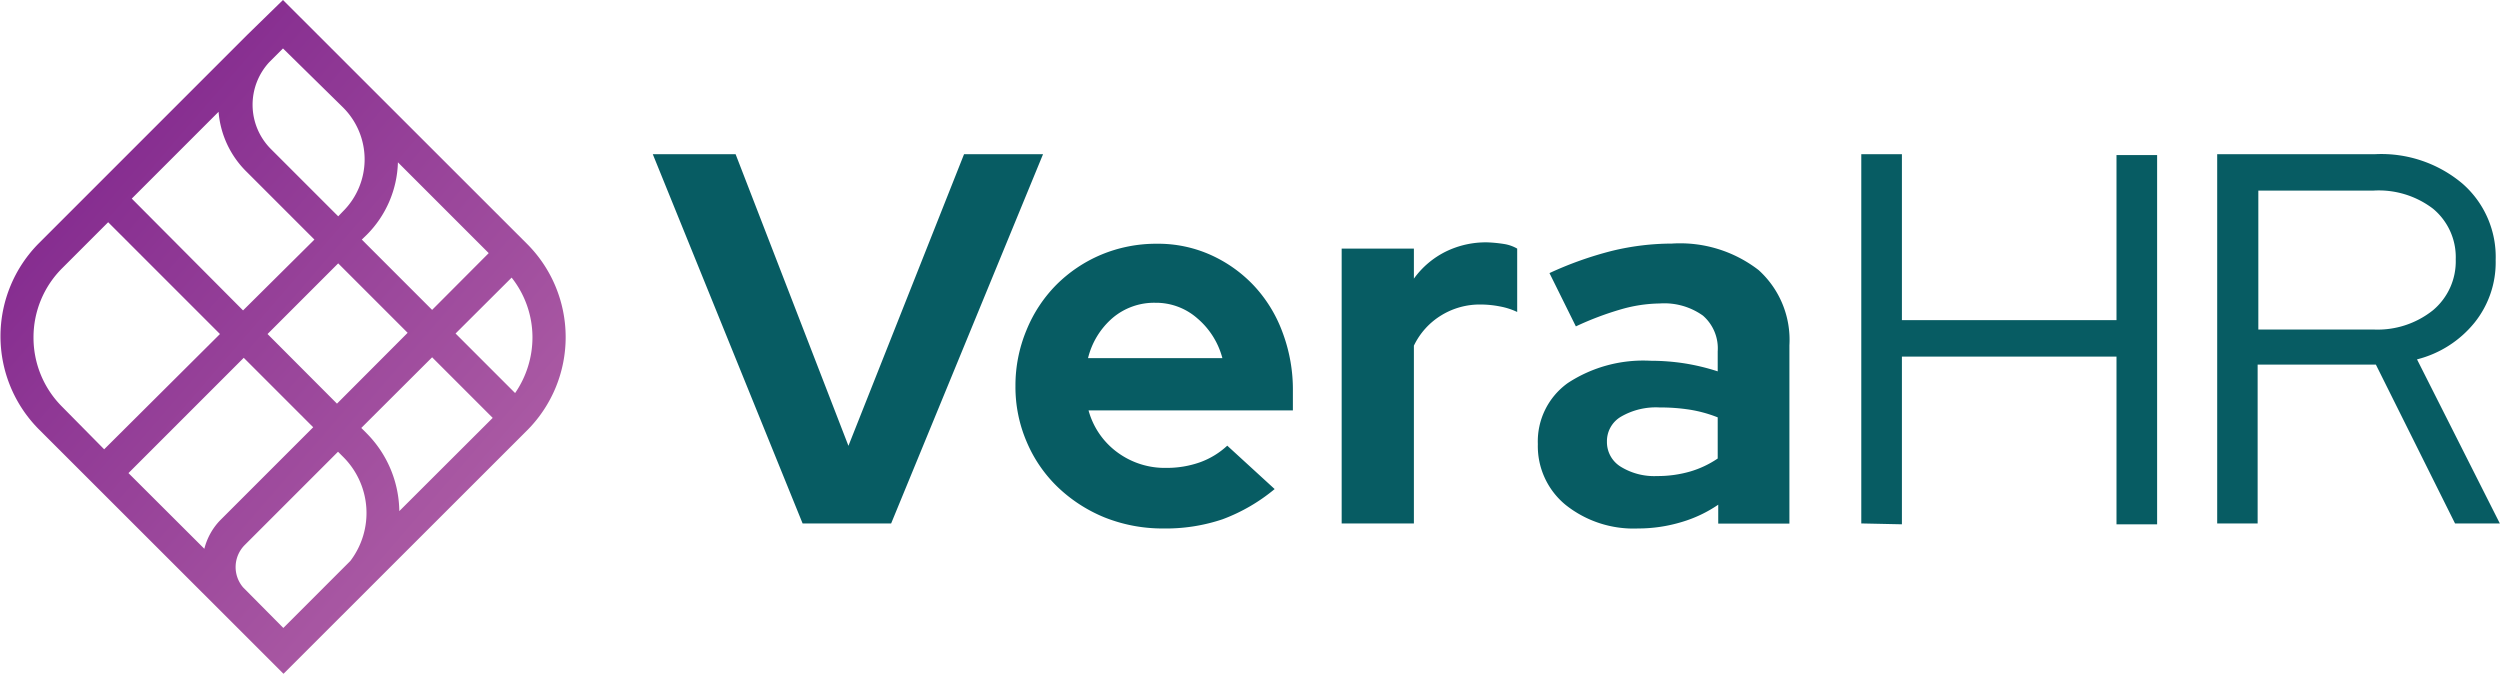 <?xml version="1.0" ?>
<svg xmlns="http://www.w3.org/2000/svg" data-name="Layer 1" viewBox="0 0 144 38.89">
	<defs>
		<linearGradient id="a" x1="329.44" x2="359.92" y1="296.61" y2="322.96" gradientUnits="userSpaceOnUse">
			<stop offset="0" stop-color="#862d90"/>
			<stop offset="1" stop-color="#b86bab"/>
		</linearGradient>
	</defs>
	<path fill="url(#a)" d="m354.38 300.63-14.08-14.07-2.05 2-12 12a7.6 7.6 0 0 0 0 10.74l14.08 14.07 14.08-14.07a7.6 7.6 0 0 0-.03-10.67Zm.29 5.37a5.66 5.66 0 0 1-1 3.2l-3.43-3.43 3.23-3.22a5.55 5.55 0 0 1 1.2 3.45Zm-9.56 5.51-.3-.3 4.08-4.07 3.49 3.49L347 316a6.47 6.47 0 0 0-1.89-4.49Zm-9.34 6.66-4.37-4.36 6.64-6.64 4 4-5.38 5.38a3.66 3.66 0 0 0-.89 1.62Zm3.64-12.37 4.07-4.07 4 4-4.07 4.08Zm-1.19-9.33 3.89 3.89-4.11 4.08-6.41-6.44 5-5a5.45 5.45 0 0 0 1.63 3.47Zm8.7-.56 5.23 5.23-3.26 3.27-4.05-4.05.28-.27a6.15 6.15 0 0 0 1.8-4.18Zm-3.17-3.17a4.22 4.22 0 0 1 0 6l-.27.28-3.89-3.89a3.61 3.61 0 0 1-.07-5l.78-.78ZM325.93 306a5.62 5.62 0 0 1 1.66-4l2.64-2.64 6.44 6.44-6.67 6.64-2.41-2.44a5.62 5.62 0 0 1-1.66-4ZM338 320.39a1.8 1.8 0 0 1 .09-2.43l5.38-5.38.29.29a4.56 4.56 0 0 1 .42 6l-3.86 3.86Z" transform="translate(-324 -286.56)"/>
	<path fill="#075c63" d="M46.23 30.15 37.6 8.88h4.77l6.5 16.8 6.66-16.8h4.55l-8.75 21.27ZM73.42 28.17a10.34 10.34 0 0 1-3 1.74 10.23 10.23 0 0 1-3.42.53 9 9 0 0 1-3.36-.63 8.59 8.59 0 0 1-2.7-1.74 7.85 7.85 0 0 1-1.79-2.59 8 8 0 0 1-.66-3.24 8.28 8.28 0 0 1 .63-3.21 8 8 0 0 1 1.71-2.61 8.1 8.1 0 0 1 2.6-1.75 8.2 8.2 0 0 1 3.21-.63 7.38 7.38 0 0 1 3.11.65 7.82 7.82 0 0 1 2.49 1.78 7.94 7.94 0 0 1 1.64 2.69 9.35 9.35 0 0 1 .59 3.38v1.1H62.7a4.44 4.44 0 0 0 1.64 2.4 4.6 4.6 0 0 0 2.85.91 5.7 5.7 0 0 0 1.95-.33 4.59 4.59 0 0 0 1.55-.95Zm-6.87-10.73a3.7 3.7 0 0 0-2.46.87 4.45 4.45 0 0 0-1.42 2.32h7.74a4.51 4.51 0 0 0-1.44-2.29 3.6 3.6 0 0 0-2.42-.9ZM77.28 30.15V14.32h4.16v1.73a5 5 0 0 1 1.84-1.56 5.24 5.24 0 0 1 2.39-.53 8 8 0 0 1 1 .1 2.19 2.19 0 0 1 .72.26v3.65a4 4 0 0 0-1-.32 5.83 5.83 0 0 0-1.12-.11 4.23 4.23 0 0 0-2.23.61 4.15 4.15 0 0 0-1.6 1.76v10.24ZM94.35 30.44a6.27 6.27 0 0 1-4.16-1.35 4.37 4.37 0 0 1-1.61-3.51 4.13 4.13 0 0 1 1.73-3.52 7.92 7.92 0 0 1 4.77-1.28 12.81 12.81 0 0 1 1.95.15 12.64 12.64 0 0 1 1.91.46v-1.15a2.5 2.5 0 0 0-.85-2.06 3.83 3.83 0 0 0-2.49-.7 8.38 8.38 0 0 0-2.17.32 17.64 17.64 0 0 0-2.66 1l-1.52-3.07a20.55 20.55 0 0 1 3.6-1.28 14.73 14.73 0 0 1 3.45-.42 7.39 7.39 0 0 1 5 1.53 5.42 5.42 0 0 1 1.77 4.33v10.27h-4.1v-1.09a7.5 7.5 0 0 1-2.11 1 8.66 8.66 0 0 1-2.51.37Zm-1.79-5a1.66 1.66 0 0 0 .79 1.44 3.67 3.67 0 0 0 2.1.54 6.71 6.71 0 0 0 1.9-.26 5.66 5.66 0 0 0 1.59-.75v-2.37a7.62 7.62 0 0 0-1.59-.44 11 11 0 0 0-1.75-.13 4 4 0 0 0-2.23.53 1.63 1.63 0 0 0-.81 1.44ZM107.21 30.15V8.88h2.34v9.56h12.36V8.93h2.34V30.2h-2.34v-9.66h-12.36v9.66ZM127.71 30.15V8.88h9.12a7.25 7.25 0 0 1 5 1.69 5.6 5.6 0 0 1 1.92 4.42 5.54 5.54 0 0 1-1.23 3.61 6.22 6.22 0 0 1-3.3 2.1l4.77 9.45h-2.58L136.85 21h-6.81v9.15Zm9-19.17h-6.63v8h6.63a5.11 5.11 0 0 0 3.43-1.11 3.67 3.67 0 0 0 1.31-2.93 3.62 3.62 0 0 0-1.31-2.92 5.15 5.15 0 0 0-3.46-1.04Z"/>
</svg>
